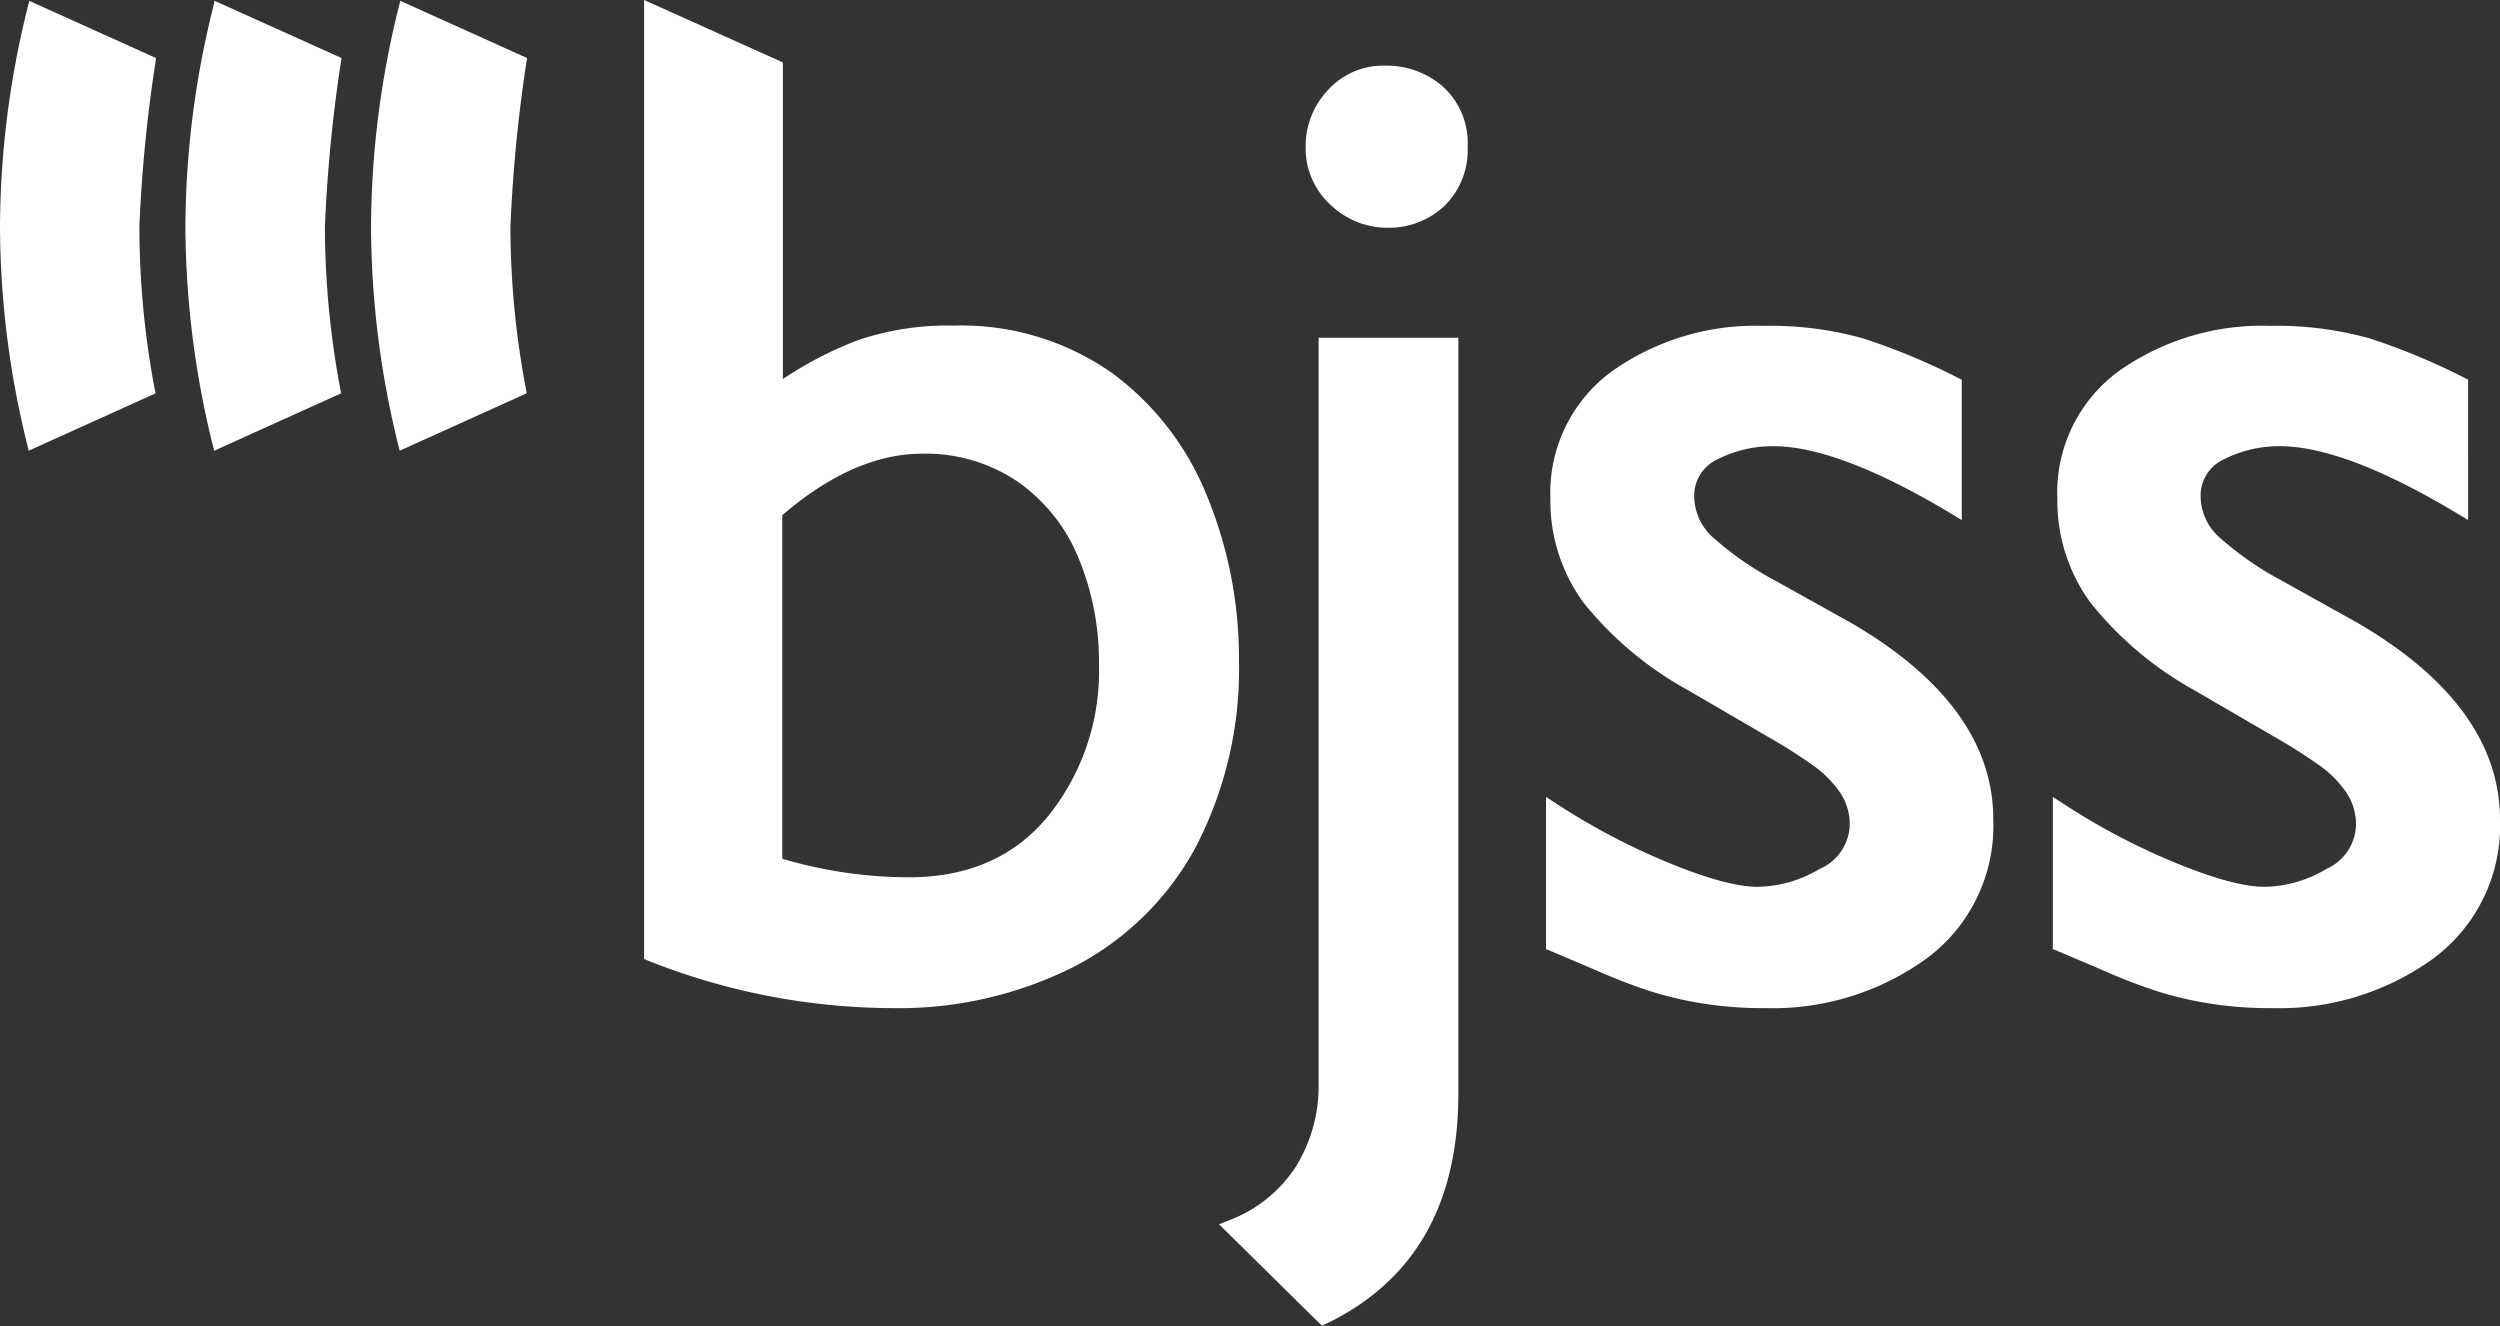 <svg xmlns="http://www.w3.org/2000/svg" viewBox="0 0 210.22 111.5"><rect x="0" y="0" width="210.22" height="111.5" fill="#333333" stroke="none"/><defs><style>.cls-1{fill:#fff;}</style></defs><title>bjss_logo_25_White (RGB)</title><g id="Layer_1" data-name="Layer 1"><path class="cls-1" d="M101.53,41.72a23.86,23.86,0,0,0-8-10.41,22,22,0,0,0-13.31-4,23.6,23.6,0,0,0-8.1,1.23,32.16,32.16,0,0,0-6.29,3.26V5.18L54.16-.07V80.57l.31.13A55.91,55.91,0,0,0,75,84.7a32.78,32.78,0,0,0,15.17-3.41,24.35,24.35,0,0,0,10.34-10.06,32.39,32.39,0,0,0,3.67-15.82A35.85,35.85,0,0,0,101.53,41.72ZM92.41,55.87a19.4,19.4,0,0,1-4.28,12.69C85.31,72,81.38,73.7,76.43,73.7a37.67,37.67,0,0,1-10.65-1.56V43.25c4-3.43,7.94-5.17,11.75-5.17a13.81,13.81,0,0,1,8,2.32,14.56,14.56,0,0,1,5.13,6.38A22.75,22.75,0,0,1,92.41,55.87Z" transform="translate(0 0.07)"/><path class="cls-1" d="M110.88,91.07a12.86,12.86,0,0,1-1.94,7,11.57,11.57,0,0,1-5.71,4.52l-.72.29,8.65,8.53.32-.15c7.4-3.55,11.15-10,11.15-19.35V28.33H110.88Z" transform="translate(0 0.07)"/><path class="cls-1" d="M121.32,7.2a7.2,7.2,0,0,0-4.86-1.75,6.26,6.26,0,0,0-4.8,2.06,6.83,6.83,0,0,0-1.87,4.75,6.44,6.44,0,0,0,2.09,4.89,6.9,6.9,0,0,0,4.82,1.93,6.78,6.78,0,0,0,4.71-1.79,6.53,6.53,0,0,0,2-5A6.39,6.39,0,0,0,121.32,7.2Z" transform="translate(0 0.07)"/><path class="cls-1" d="M155.66,52.31l-6.41-3.57a26.6,26.6,0,0,1-5-3.44,4.69,4.69,0,0,1-1.78-3.49,3.36,3.36,0,0,1,2-3.28,10.23,10.23,0,0,1,4.66-1.08c3.67,0,8.75,1.94,15.07,5.75l.76.46V31.86l-.28-.14a54.65,54.65,0,0,0-8-3.33,28.92,28.92,0,0,0-8.4-1.06,20.87,20.87,0,0,0-12.69,3.79,12.65,12.65,0,0,0-5.22,10.76,14.47,14.47,0,0,0,2.78,8.72A29.48,29.48,0,0,0,142,58l6.57,3.83a45.88,45.88,0,0,1,4,2.54,9.19,9.19,0,0,1,2.2,2.26,4.81,4.81,0,0,1,.77,2.68A4.16,4.16,0,0,1,153,73a10.4,10.4,0,0,1-5.22,1.5c-1.71,0-4.26-.69-7.56-2.06a56.63,56.63,0,0,1-9.45-5l-.77-.5V79.74l.31.12,3.81,1.62a49.28,49.28,0,0,0,4.71,1.82,31,31,0,0,0,4.27,1,32,32,0,0,0,5.28.4A22.08,22.08,0,0,0,162,80.53a13.86,13.86,0,0,0,5.61-11.68C167.63,62.5,163.61,56.94,155.66,52.31Z" transform="translate(0 0.07)"/><path class="cls-1" d="M198.25,52.31l-6.41-3.57a26.6,26.6,0,0,1-5-3.44,4.7,4.7,0,0,1-1.79-3.49,3.36,3.36,0,0,1,2-3.28,10.27,10.27,0,0,1,4.66-1.08c3.68,0,8.75,1.94,15.07,5.75l.76.46V31.86l-.27-.14a54.71,54.71,0,0,0-8-3.33,28.87,28.87,0,0,0-8.4-1.06,20.84,20.84,0,0,0-12.68,3.79A12.63,12.63,0,0,0,173,41.88a14.47,14.47,0,0,0,2.78,8.72A29.42,29.42,0,0,0,184.57,58l6.58,3.83a45.88,45.88,0,0,1,4,2.54,9.14,9.14,0,0,1,2.19,2.26,4.81,4.81,0,0,1,.77,2.68A4.17,4.17,0,0,1,195.62,73a10.4,10.4,0,0,1-5.22,1.5c-1.72,0-4.26-.69-7.57-2.06a56.54,56.54,0,0,1-9.44-5l-.77-.5V79.74l.31.12,3.81,1.62a48.28,48.28,0,0,0,4.71,1.82,30.67,30.67,0,0,0,4.27,1,31.9,31.9,0,0,0,5.27.4,22.09,22.09,0,0,0,13.62-4.17,13.89,13.89,0,0,0,5.61-11.68C210.22,62.5,206.19,56.94,198.25,52.31Z" transform="translate(0 0.07)"/><path class="cls-1" d="M42.92,19A126.56,126.56,0,0,1,44.26,5.19l.06-.38L33.66,0l-.15.59A77.7,77.7,0,0,0,31.2,19a77.55,77.55,0,0,0,2.26,18.24l.15.59L44.29,33l-.07-.39A73.46,73.46,0,0,1,42.92,19Z" transform="translate(0 0.07)"/><path class="cls-1" d="M28.72,4.81,18.05,0l-.14.59A77.21,77.21,0,0,0,15.59,19a77.57,77.57,0,0,0,2.27,18.24l.15.59L28.69,33l-.08-.39A74.3,74.3,0,0,1,27.32,19,126.56,126.56,0,0,1,28.66,5.19Z" transform="translate(0 0.07)"/><path class="cls-1" d="M13.12,4.81,2.46,0,2.32.58A77.21,77.21,0,0,0,0,19,77.05,77.05,0,0,0,2.27,37.24l.14.59L13.09,33,13,32.61A74.32,74.32,0,0,1,11.72,19,123.79,123.79,0,0,1,13.07,5.19Z" transform="translate(0 0.07)"/></g></svg>